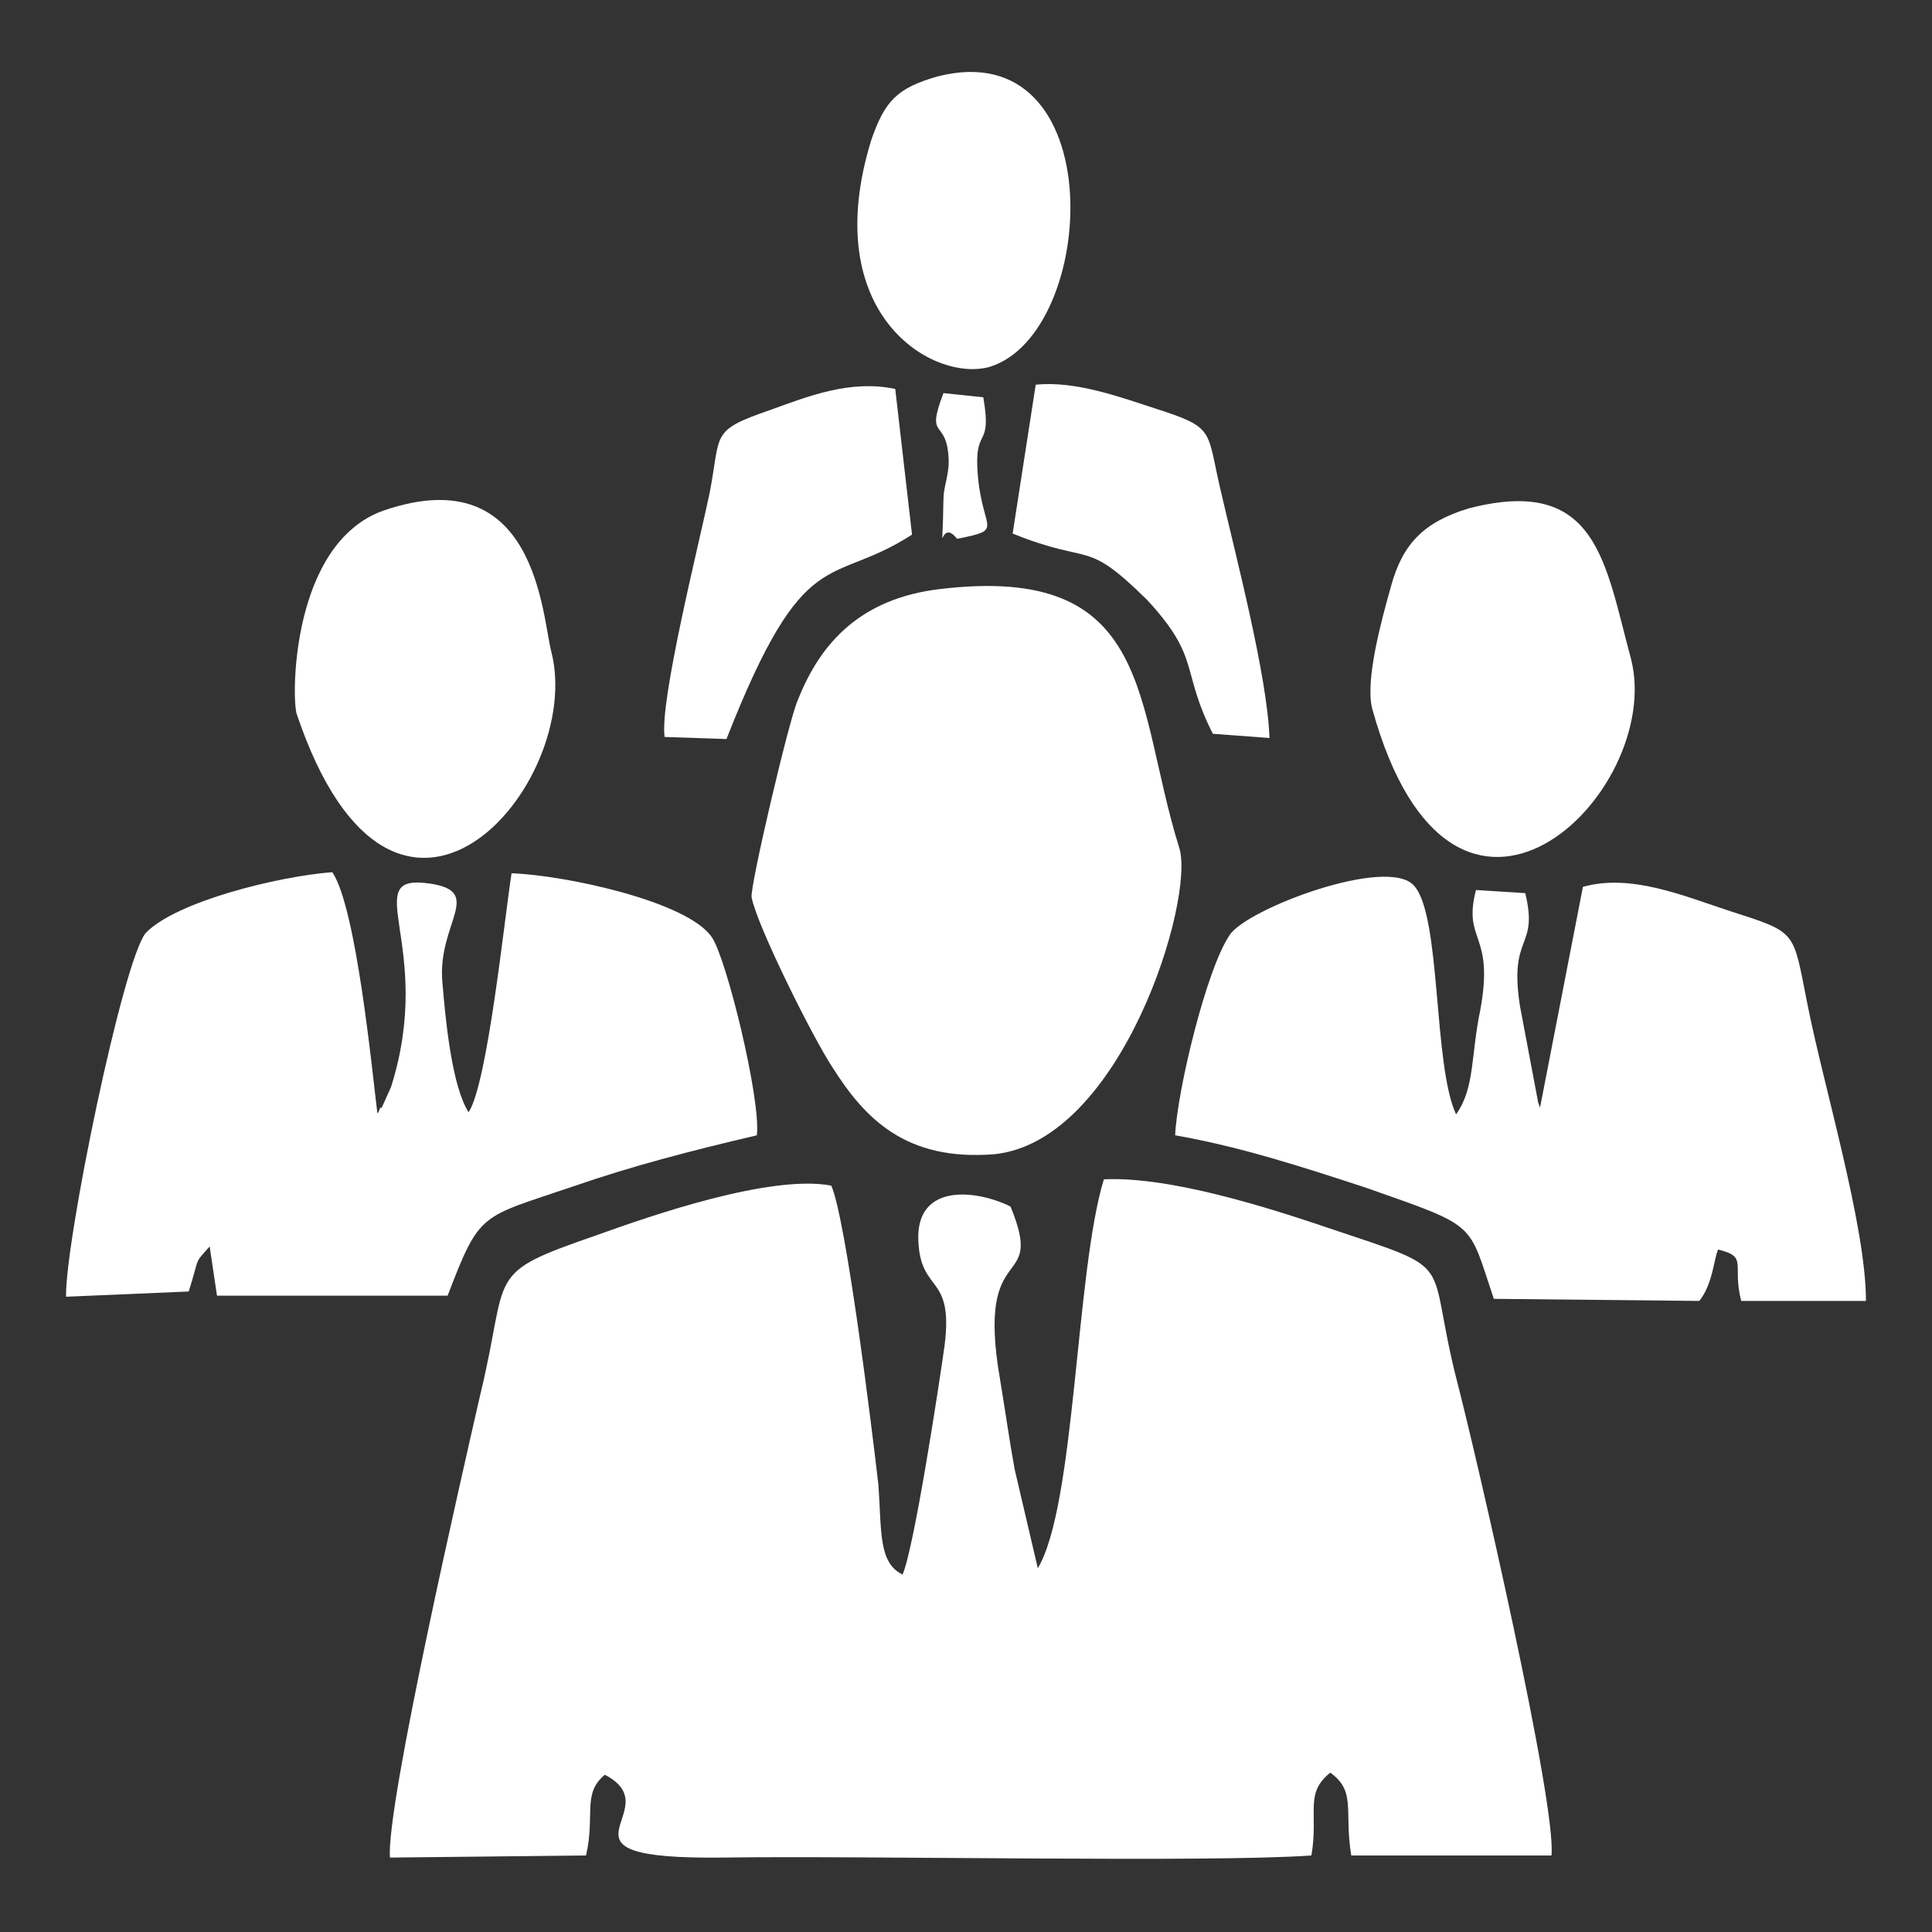 <?xml version="1.0" encoding="utf-8"?>
<!-- Generator: Adobe Illustrator 23.0.3, SVG Export Plug-In . SVG Version: 6.00 Build 0)  -->
<svg version="1.1" id="Layer_1" xmlns="http://www.w3.org/2000/svg" xmlns:xlink="http://www.w3.org/1999/xlink" x="0px" y="0px"
	 viewBox="0 0 184.3 184.3" style="enable-background:new 0 0 184.3 184.3;" xml:space="preserve">
<rect x="0" y="0" width="184.3" height="184.3" fill="#333333" stroke="none"/>
<style type="text/css">
	.st0{fill:#FFFFFF;}
</style>
<g id="Layer_x0020_1">
	<g id="_2429393510080">
		<path class="st0" d="M96.4,115.1c-3.2-1.6-9-2.3-8.8,3.2c0.2,5.2,3.4,3.1,2.5,10.1c-0.5,3.6-2.9,19.3-4,21.8
			c-2.3-1.1-2-4.1-2.3-8.5c-0.7-6.1-3.1-25.4-4.5-28.6c-5.8-1.1-17.3,2.9-22.3,4.7c-11,3.8-8.3,3.4-11.2,15.3
			c-1.6,7-9,39.2-8.6,44.1l18.7-0.2c0.9-3.8-0.4-5.9,1.8-7.7c6.5,3.4-6.7,8.1,11.2,7.9c13.9-0.2,46.4,0.5,56.2-0.2
			c0.7-4.1-0.7-5.9,1.8-7.9c2.5,1.8,1.3,3.6,2,7.9H148c0.5-4.9-7.2-38.3-9-45.2c-3.1-12.1,0.4-10.4-12.1-14.6
			c-5.9-2-15.3-5-21.6-4.7c-2.7,8.8-2.7,31.1-6.3,37.1l-2.2-9.4c-0.5-2.7-0.9-5.6-1.4-8.6C93,117.8,99.8,123.4,96.4,115.1z"/>
		<path class="st0" d="M44.7,106.1c-1.6-2.5-2.2-8.8-2.5-12.4c-0.5-5.6,4-8.6-1.1-9.4c-7.2-1.1,0.5,5.8-3.8,19.4l-0.9,2
			c-0.2-0.2-0.2,0.4-0.4,0.5c-0.5-4-2-19.6-4.3-23C26.5,83.6,16.8,86,13.9,89c-2.2,2.7-7.7,29.5-7.6,34.7l11.7-0.5
			c1.1-3.4,0.4-2.5,2-4.3l0.7,4.7h22c3.1-8.1,3.1-7.4,11.9-10.4c5.8-2,11.2-3.4,17.6-4.9c0.4-3.4-2.9-16.9-4.3-18.9
			c-2.3-3.4-13.9-5.9-19.1-6.1C48.1,87.8,46.5,103.4,44.7,106.1z"/>
		<path class="st0" d="M140.8,84.9c-1.3,5,1.8,4,0.4,11.5c-0.9,4.3-0.5,7.4-2.3,9.9c-2.2-4.7-1.4-18.9-4-21.8
			c-2.5-2.9-16,2.2-17.6,4.7c-2.2,3.2-5,14.8-5.2,19.1c6.3,1.1,12.4,3.1,18.2,5c10.8,3.8,9.7,3.2,12.2,10.6l19.6,0.2
			c1.3-1.6,1.4-4.1,1.8-4.9c2.9,0.7,1.3,1.4,2.2,4.9h11.9c0-7.2-4.1-20.7-5.6-28.4c-1.4-7-0.9-6.7-7.4-8.8c-4.3-1.4-9.4-3.6-14-2.3
			l-4.1,21.1c0-0.2-0.2-0.5-0.2-0.7L145,96c-1.1-7,1.8-5.4,0.5-10.8L140.8,84.9z"/>
		<path class="st0" d="M71.7,85.6c0.5,2.7,5.9,13.5,7.7,16.2c3.1,4.9,7,9,15.5,8.3c12.1-1.3,19.1-24.3,17.6-29.2
			c-4.3-13.7-2.3-27.2-22.9-24.7c-7.4,0.9-11.3,5-13.5,10.6C75.3,68.5,71.5,84.7,71.7,85.6z"/>
		<path class="st0" d="M140.1,48.5c-4.3,1.3-6.3,3.4-7.4,7.4c-0.9,3.2-2.5,9-1.8,11.7c7.7,27.9,27.9,8.1,24.7-4.7
			C153.1,53.7,152.4,45.3,140.1,48.5z"/>
		<path class="st0" d="M36.6,48.7c-8.8,3.1-8.8,17.8-8.3,19.4c9.4,27.9,27.5,6.7,24.3-5.9C51.7,58.8,51.2,43.7,36.6,48.7z"/>
		<path class="st0" d="M89.4,7.3c-3.8,1.1-5,2.3-6.3,6.1C78,30,89,36.5,94.4,35C104.8,31.8,106.1,3,89.4,7.3z"/>
		<path class="st0" d="M63.4,70.3l5.9,0.2C76.8,51.4,79.1,56.1,87,51l-1.6-13.9c-4.3-0.9-8.3,0.7-11.9,2c-5.8,2-4.7,2.2-5.8,7.9
			C66.7,51.8,62.9,66.9,63.4,70.3z"/>
		<path class="st0" d="M96.6,50.9c7.7,3.1,6.8,0.4,12.8,6.3c5.2,5.6,3.2,6.7,6.3,12.8l5.4,0.4c-0.2-5.9-3.2-17.3-4.7-23.8
			c-1.3-5.6-0.5-5.8-6.1-7.6c-3.4-1.1-7.7-2.7-11.5-2.3L96.6,50.9z"/>
		<path class="st0" d="M91.3,51.4c4.5-0.9,2.5-0.7,2-5.8c-0.5-5.2,1.4-2.5,0.5-7.7l-3.8-0.4c-1.8,4.7,0.4,2.2,0.5,6.5
			c0,1.4-0.5,2.5-0.5,3.6C89.9,54.6,89.5,49.1,91.3,51.4z"/>
	</g>
</g>
</svg>
